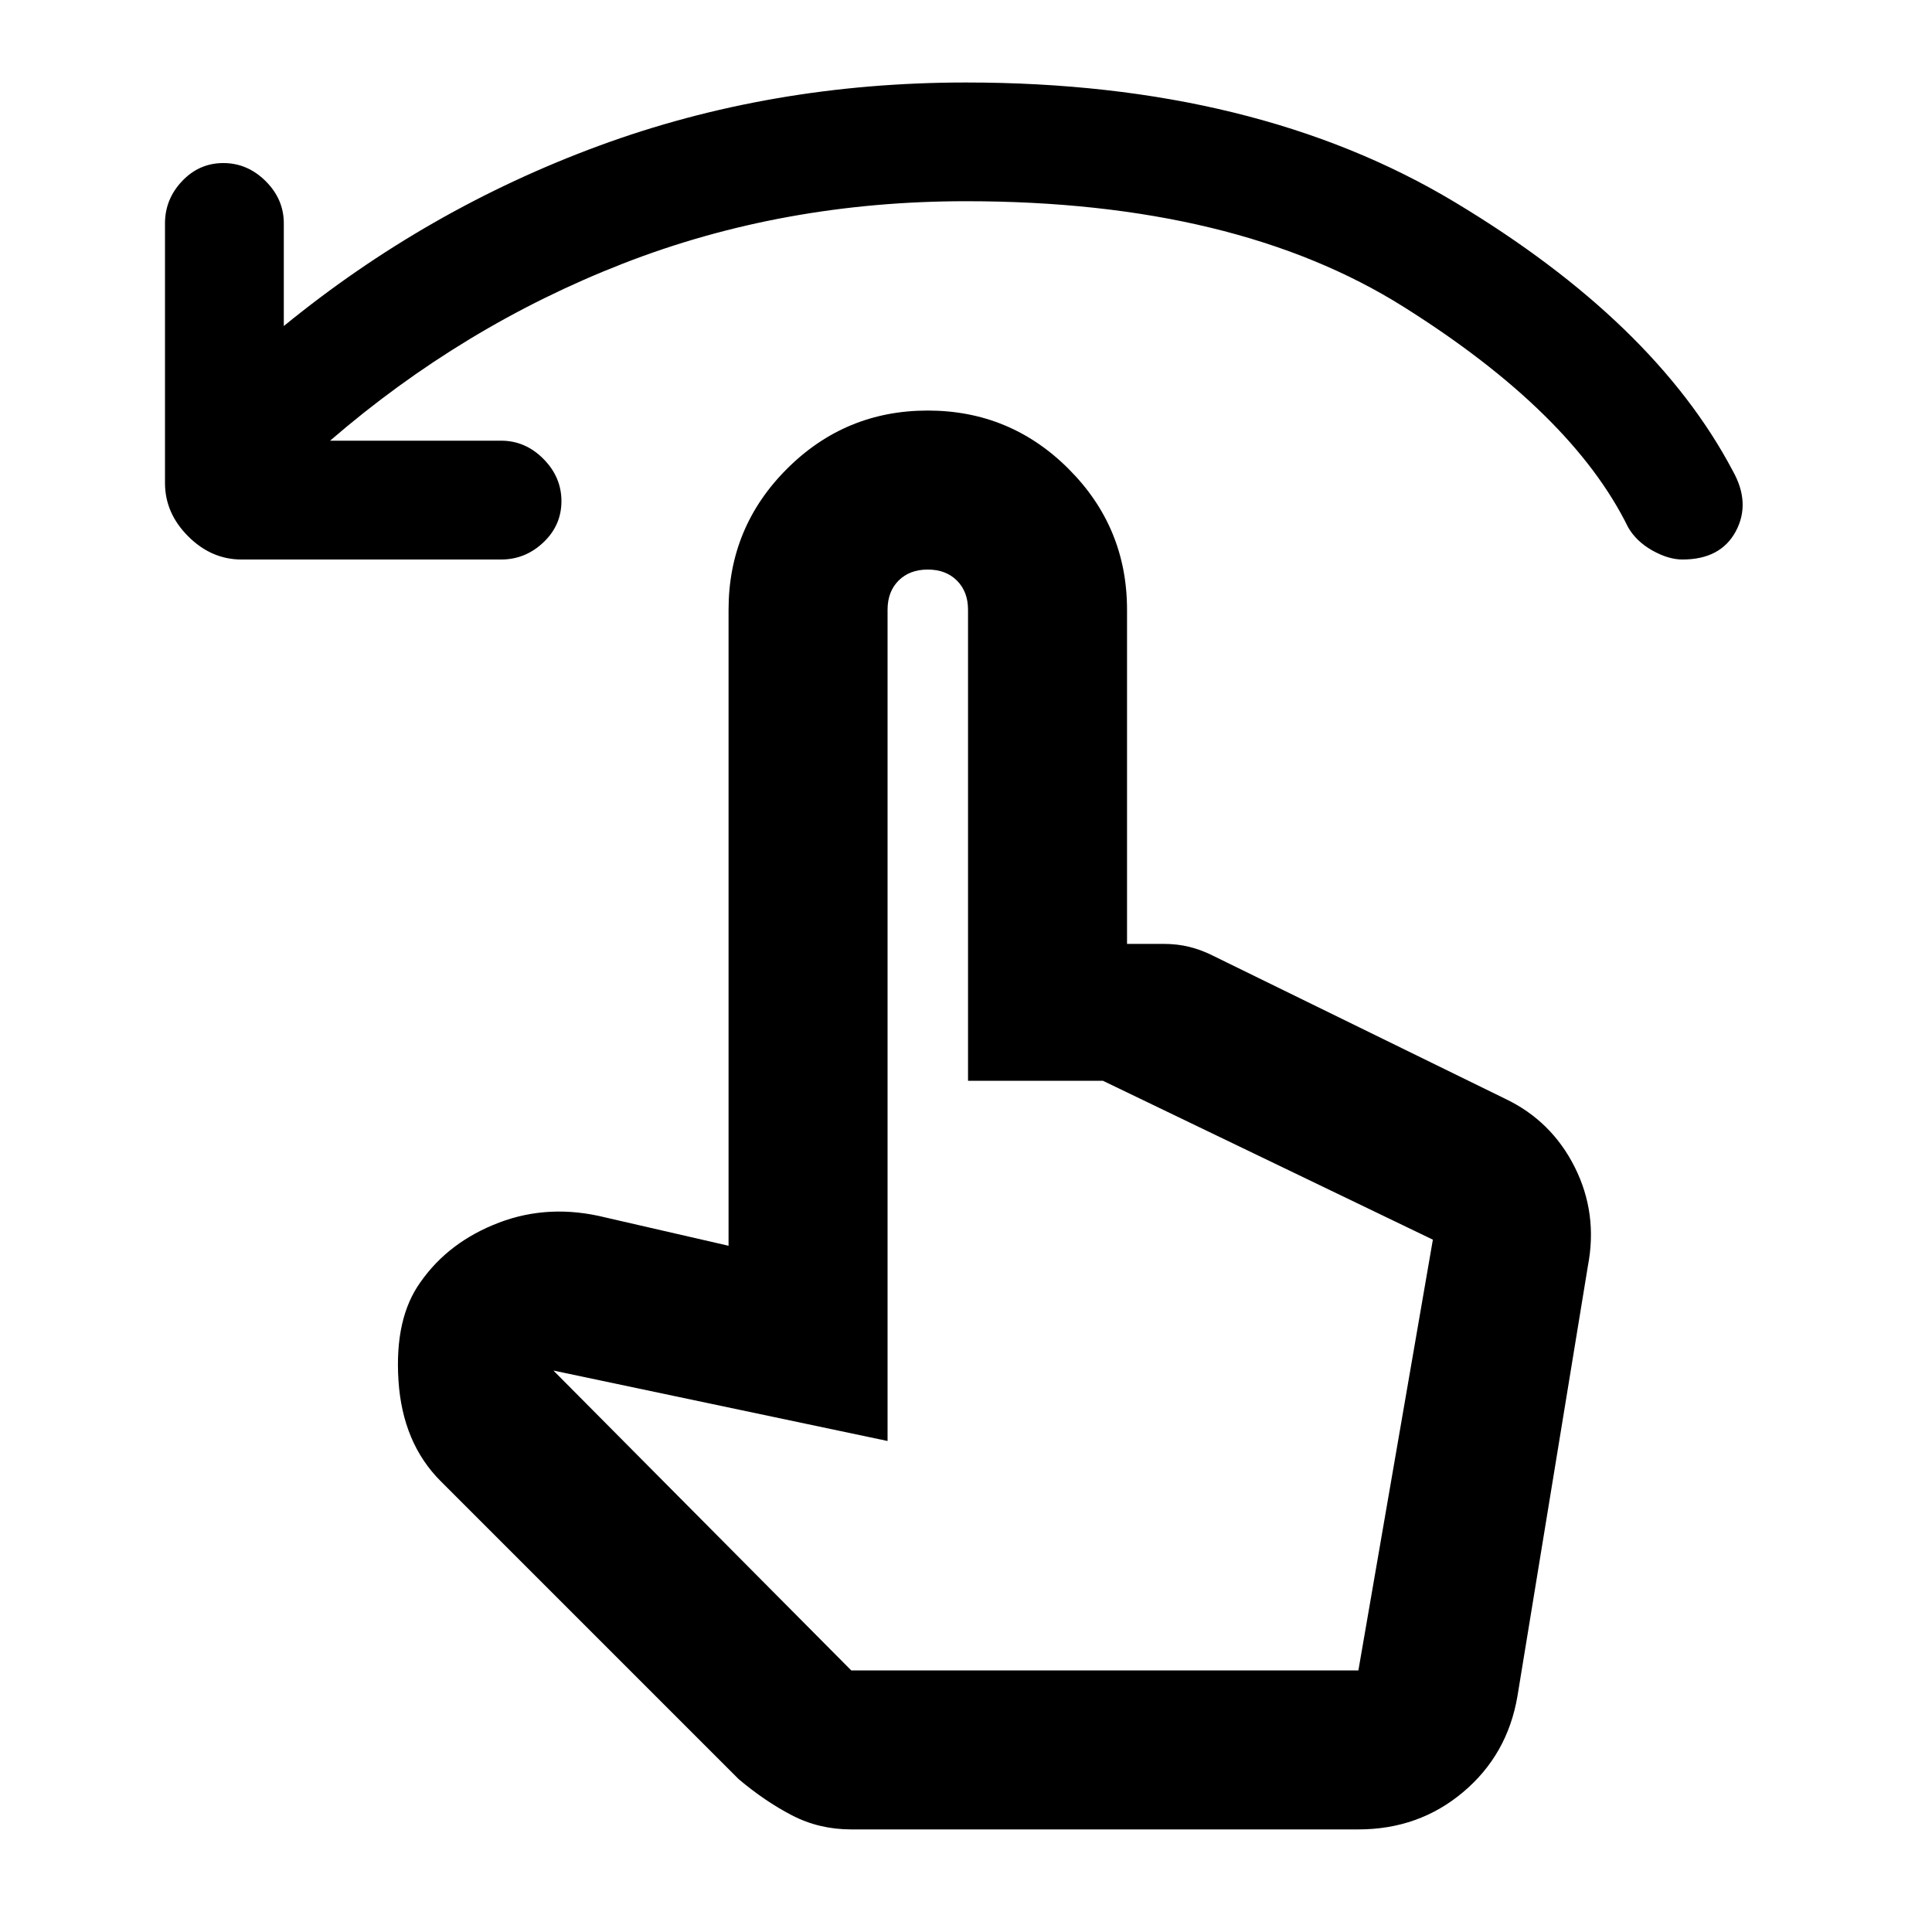 <svg xmlns="http://www.w3.org/2000/svg" height="20" width="20"><path d="M2.5 5.792q-.312 0-.552-.24-.24-.24-.24-.552V2.312q0-.25.177-.437t.427-.187q.25 0 .438.187t.188.437v1.063q1.479-1.208 3.26-1.865Q7.979.854 10 .854q3 0 5.062 1.24 2.063 1.239 2.876 2.781.187.333.031.625-.157.292-.552.292-.146 0-.313-.094-.166-.094-.25-.24-.583-1.187-2.323-2.281Q12.792 2.083 10 2.083q-1.896 0-3.552.646-1.656.646-3.031 1.833h1.771q.25 0 .437.188t.187.438q0 .25-.187.427t-.437.177Zm6.312 13.146q-.333 0-.614-.146-.281-.146-.552-.375l-3.084-3.084q-.395-.395-.437-1.041-.042-.646.229-1.021.292-.417.813-.615.521-.198 1.104-.052l1.271.292V6.312q0-.854.604-1.458t1.458-.604q.854 0 1.458.604.605.604.605 1.458v3.459h.375q.146 0 .27.031.126.031.25.094l3.021 1.479q.479.229.719.708t.136 1.021l-.73 4.458q-.104.605-.562.99-.458.386-1.084.386Zm0-1.646h5.25l.771-4.459-3.416-1.645h-1.396V6.312q0-.187-.115-.302-.114-.114-.302-.114-.187 0-.302.114-.114.115-.114.302v8.605l-3.459-.729Zm0 0h5.25Z"/></svg>